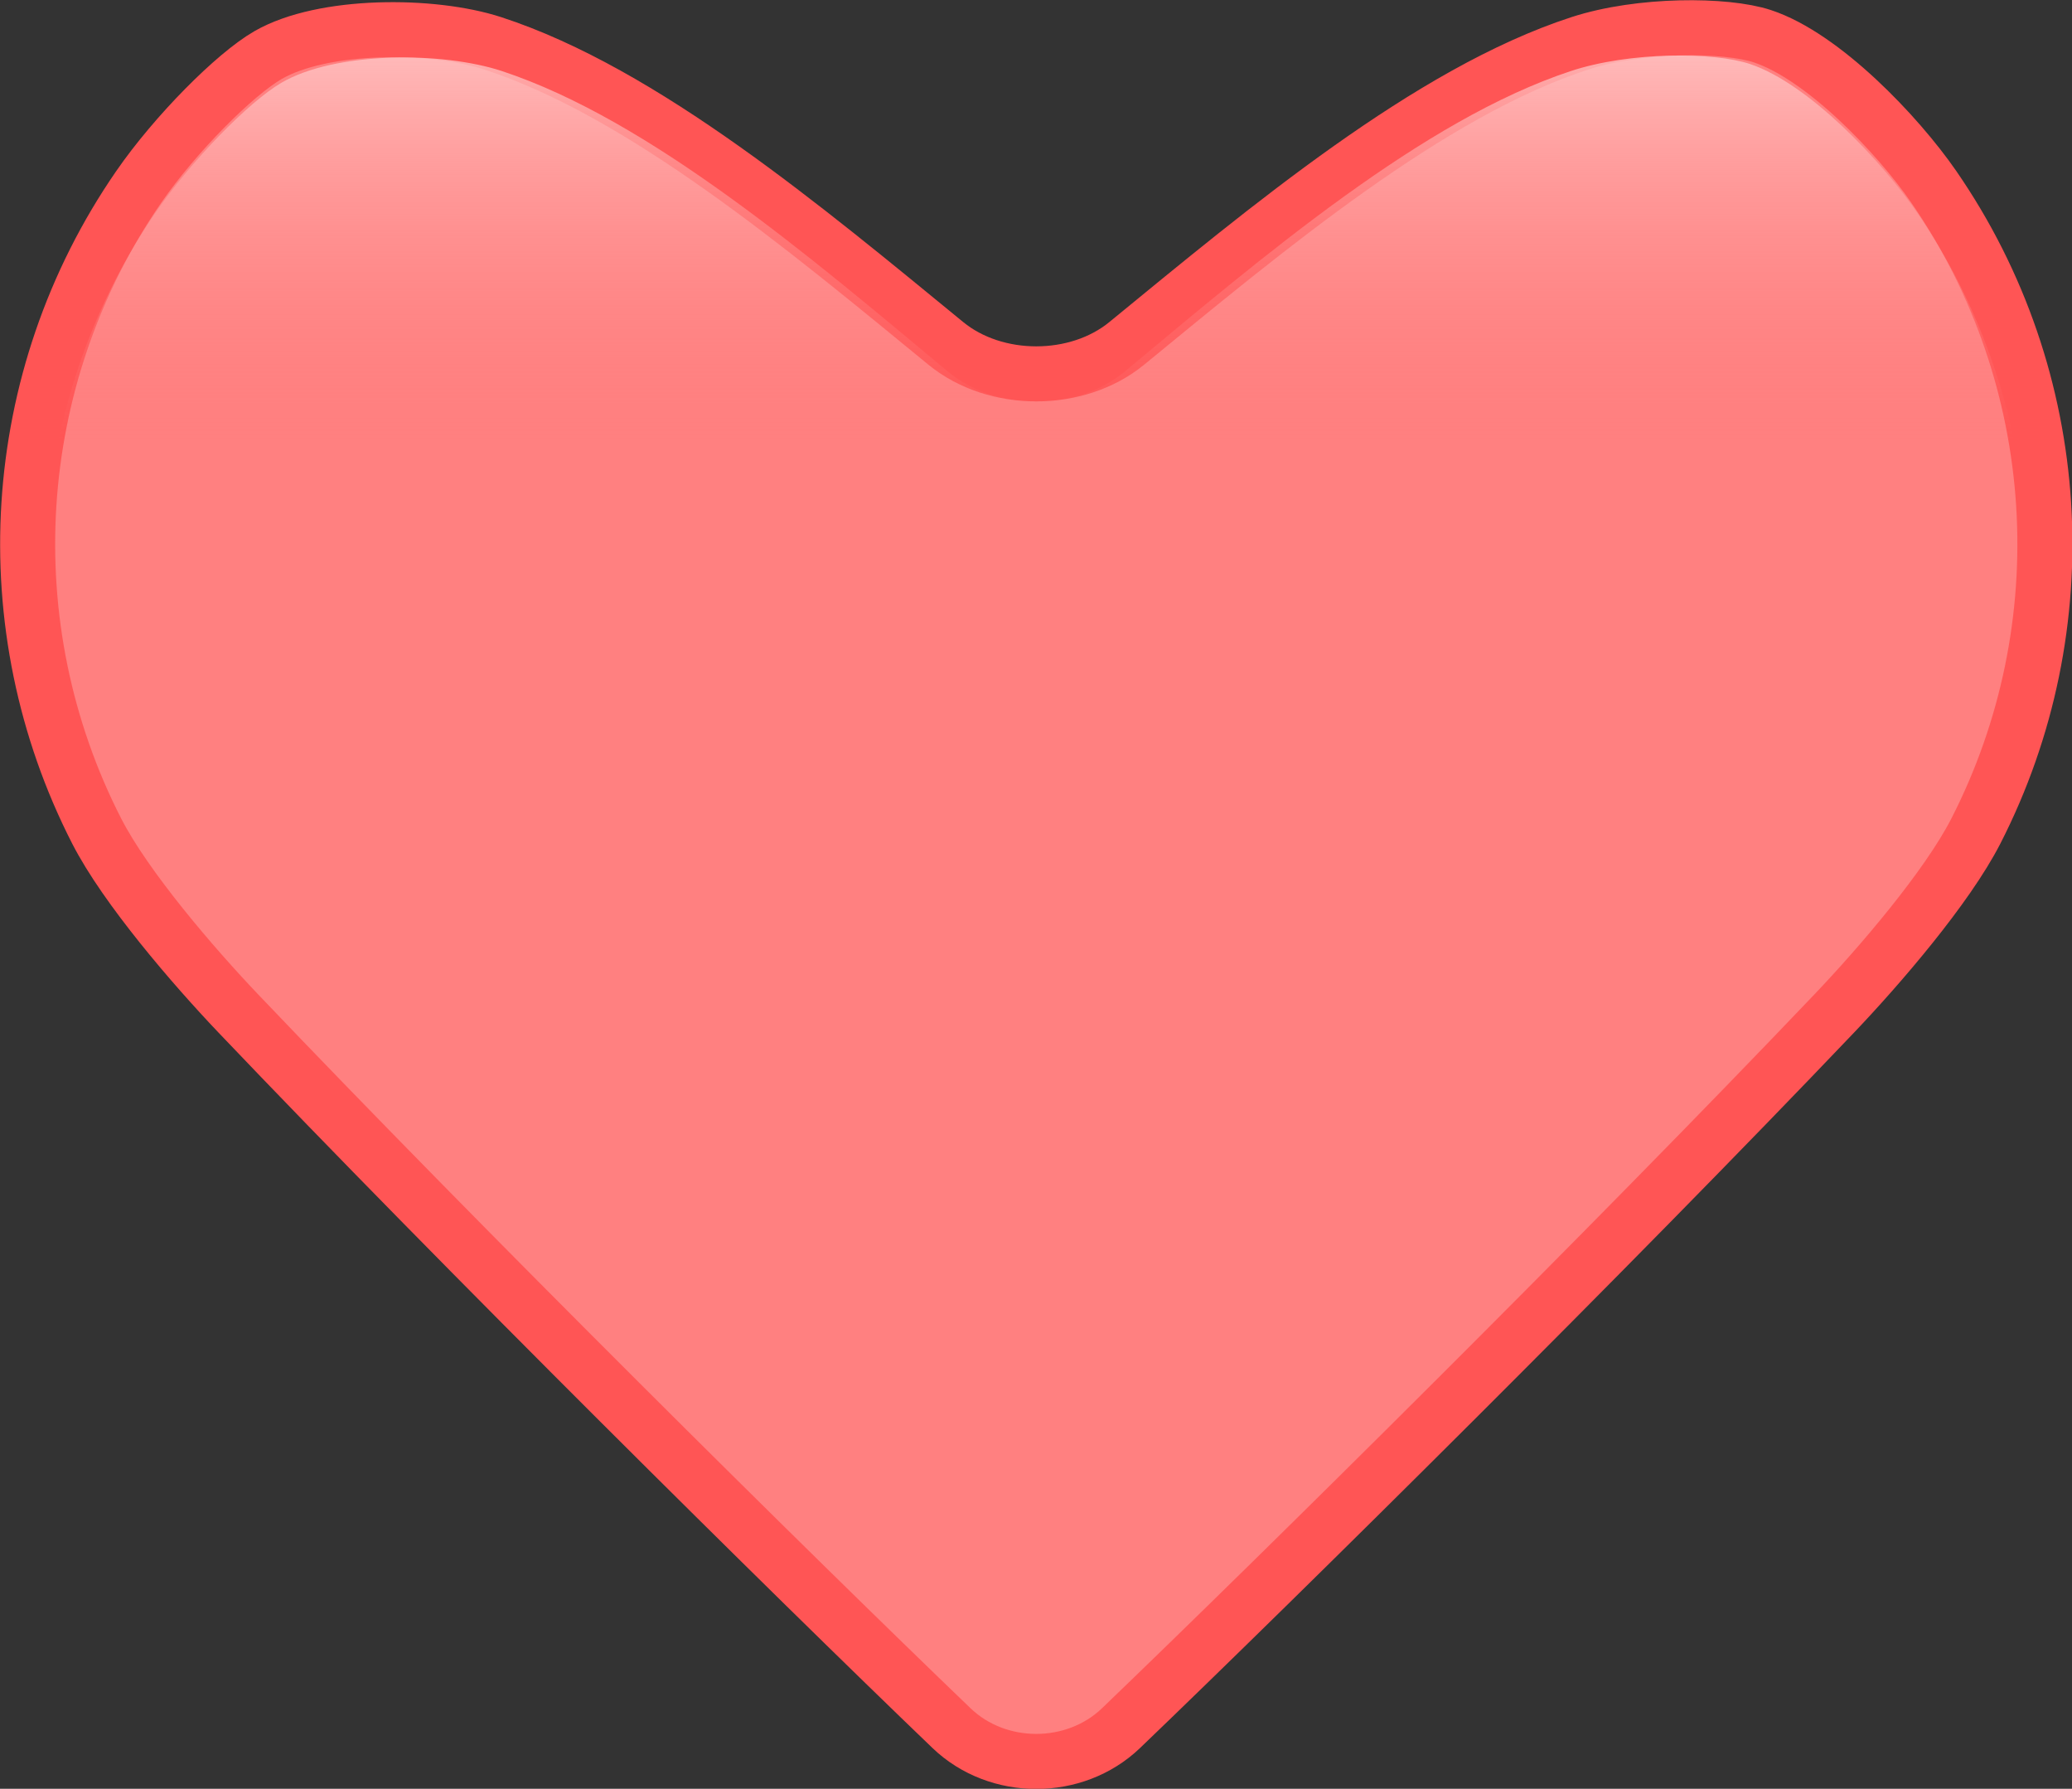 <?xml version="1.0" encoding="UTF-8" standalone="no"?>
<!-- Created with Inkscape (http://www.inkscape.org/) -->

<svg
   width="210mm"
   height="181.251mm"
   viewBox="0 0 210 181.251"
   version="1.1"
   id="svg1"
   xmlns:xlink="http://www.w3.org/1999/xlink"
   xmlns="http://www.w3.org/2000/svg"
   xmlns:svg="http://www.w3.org/2000/svg">
  <rect x="0" y="0" width="210" height="181.251" fill="#333333" stroke="none"/>
  <defs
     id="defs1">
    <linearGradient
       id="linearGradient5">
      <stop
         style="stop-color:#ffebeb;stop-opacity:1;"
         offset="0"
         id="stop5" />
      <stop
         style="stop-color:#ff7f7f;stop-opacity:0;"
         offset="0.261"
         id="stop6" />
    </linearGradient>
    <linearGradient
       xlink:href="#linearGradient5"
       id="linearGradient6"
       x1="104.704"
       y1="66.344"
       x2="104.704"
       y2="163.331"
       gradientUnits="userSpaceOnUse" />
  </defs>
  <g
     id="layer1"
     transform="translate(3.7537392e-6,-57.875)">
    <path
       id="path2"
       style="opacity:1;fill:#ff8080;fill-rule:evenodd;stroke:#ff5555;stroke-width:2.646;stroke-linecap:round;stroke-miterlimit:16;paint-order:fill markers stroke"
       d="m 67.771,74.485 c -1.602,0.921 -4.465,3.796 -6.213,6.329 -6.373,9.233 -7.048,21.155 -2.032,30.963 1.401,2.739 4.68,6.537 6.805,8.768 10.759,11.293 26.663,27.032 34.3,34.361 2.222,2.133 5.925,2.132 8.148,-7.7e-4 7.638,-7.329 23.542,-23.068 34.3,-34.361 2.125,-2.23 5.404,-6.027 6.805,-8.767 5.015,-9.807 4.34,-21.729 -2.032,-30.963 -1.748,-2.532 -5.339,-6.28 -8.238,-7.235 -1.754,-0.578 -5.861,-0.607 -8.777,0.343 -7.227,2.353 -15.019,8.882 -21.785,14.423 -2.383,1.952 -6.311,1.952 -8.695,-3.36e-4 C 93.591,82.803 85.799,76.274 78.572,73.921 75.656,72.972 70.413,72.965 67.771,74.485 Z"
       transform="matrix(2.108,0,0,2.108,-115.69,-93.56)" />
    <path
       id="path3"
       style="opacity:1;fill:url(#linearGradient6);fill-rule:evenodd;stroke:none;stroke-width:2.646;stroke-linecap:round;stroke-miterlimit:16;paint-order:fill markers stroke"
       d="m 67.771,74.485 c -1.602,0.921 -4.465,3.796 -6.213,6.329 -6.373,9.233 -7.048,21.155 -2.032,30.963 1.401,2.739 4.68,6.537 6.805,8.768 10.759,11.293 26.663,27.032 34.3,34.361 2.222,2.133 5.925,2.132 8.148,-7.7e-4 7.638,-7.329 23.542,-23.068 34.3,-34.361 2.125,-2.23 5.404,-6.027 6.805,-8.767 5.015,-9.807 4.34,-21.729 -2.032,-30.963 -1.748,-2.532 -5.339,-6.28 -8.238,-7.235 -1.754,-0.578 -5.861,-0.607 -8.777,0.343 -7.227,2.353 -15.019,8.882 -21.785,14.423 -2.383,1.952 -6.311,1.952 -8.695,-3.36e-4 C 93.591,82.803 85.799,76.274 78.572,73.921 75.656,72.972 70.413,72.965 67.771,74.485 Z"
       transform="matrix(2.072,0,0,2.108,-111.916,-90.745)" />
  </g>
</svg>
